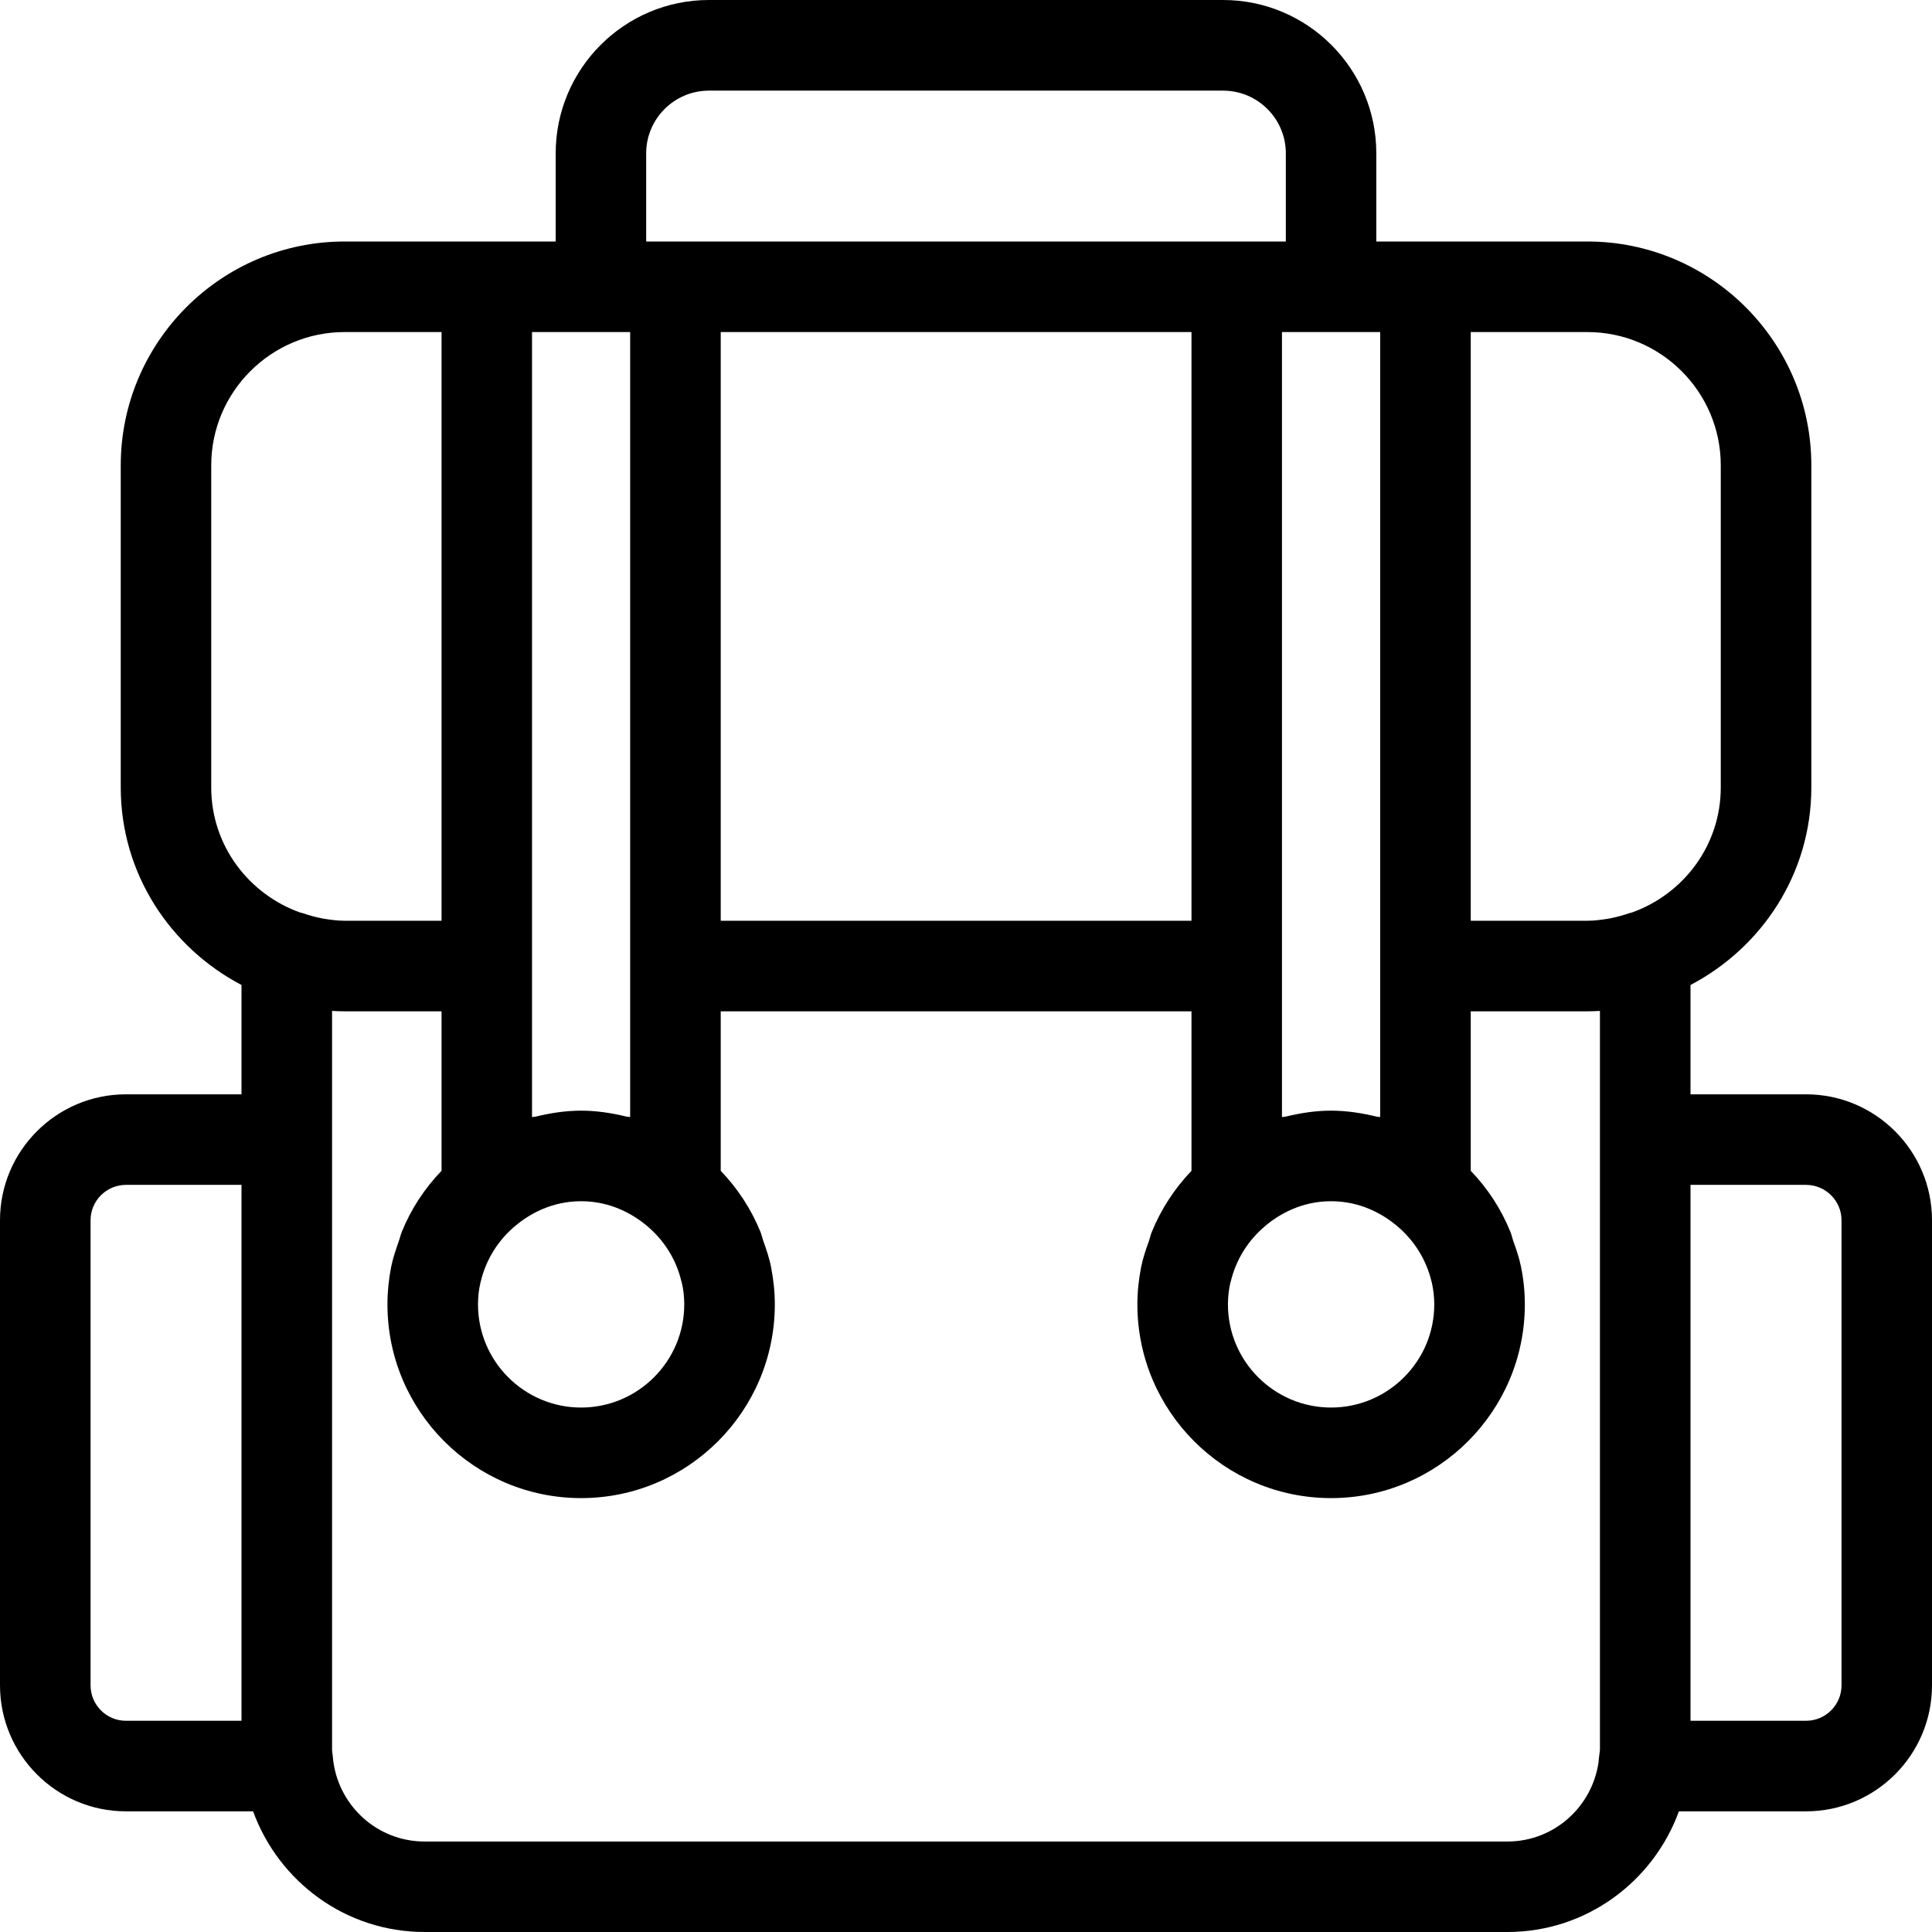 <svg width="24px" height="24px" viewBox="0 0 24 24" version="1.1" xmlns="http://www.w3.org/2000/svg" xmlns:xlink="http://www.w3.org/1999/xlink"><defs><path d="M22.876,20.936 C22.876,21.179 22.678,21.376 22.436,21.376 L21,21.376 L21,14.719 L22.436,14.719 C22.678,14.719 22.876,14.917 22.876,15.158 L22.876,20.936 Z M18.726,22.876 L5.274,22.876 C4.672,22.876 4.181,22.409 4.134,21.819 C4.134,21.817 4.135,21.816 4.134,21.814 C4.13,21.785 4.125,21.757 4.125,21.727 L4.125,14.157 L4.125,12.558 C4.177,12.561 4.229,12.563 4.281,12.563 L5.485,12.563 L5.485,14.544 C5.274,14.763 5.105,15.02 4.99,15.306 C4.977,15.339 4.97,15.374 4.957,15.409 C4.92,15.517 4.882,15.624 4.859,15.738 C4.829,15.89 4.813,16.046 4.813,16.204 C4.813,17.53 5.892,18.61 7.219,18.61 C8.545,18.61 9.625,17.53 9.625,16.204 C9.625,16.046 9.608,15.89 9.578,15.738 C9.556,15.624 9.518,15.517 9.48,15.409 C9.468,15.374 9.461,15.339 9.448,15.306 C9.332,15.02 9.163,14.763 8.953,14.544 L8.953,12.563 L14.801,12.563 L14.801,14.544 C14.592,14.763 14.423,15.02 14.307,15.306 C14.293,15.339 14.287,15.374 14.275,15.409 C14.236,15.517 14.199,15.624 14.176,15.738 C14.146,15.89 14.129,16.046 14.129,16.204 C14.129,17.53 15.208,18.61 16.535,18.61 C17.862,18.61 18.942,17.53 18.942,16.204 C18.942,16.046 18.926,15.89 18.895,15.738 C18.872,15.624 18.835,15.517 18.796,15.409 C18.784,15.374 18.778,15.339 18.764,15.306 C18.649,15.02 18.48,14.762 18.27,14.544 L18.27,12.563 L19.719,12.563 C19.771,12.563 19.823,12.561 19.875,12.558 L19.875,14.157 L19.875,21.727 C19.875,21.753 19.869,21.777 19.867,21.802 C19.865,21.821 19.863,21.838 19.859,21.868 C19.859,21.873 19.86,21.877 19.859,21.882 C19.783,22.441 19.307,22.876 18.726,22.876 Z M1.125,20.936 L1.125,15.158 C1.125,14.917 1.322,14.719 1.564,14.719 L3,14.719 L3,21.376 L1.564,21.376 C1.322,21.376 1.125,21.179 1.125,20.936 Z M2.624,5.781 C2.624,4.868 3.368,4.125 4.281,4.125 L5.485,4.125 L5.485,11.438 L4.281,11.438 C4.189,11.438 4.101,11.425 4.013,11.411 C3.927,11.395 3.839,11.371 3.746,11.339 C3.742,11.338 3.739,11.339 3.735,11.338 C3.091,11.111 2.624,10.503 2.624,9.782 L2.624,5.781 Z M8.027,1.905 C8.027,1.475 8.377,1.126 8.807,1.126 L15.193,1.126 C15.624,1.126 15.973,1.475 15.973,1.905 L15.973,3 L15.364,3 L8.391,3 L8.027,3 L8.027,1.905 Z M17.145,12 L17.145,13.877 C17.13,13.873 17.115,13.875 17.1,13.871 C16.918,13.827 16.73,13.797 16.535,13.797 C16.34,13.797 16.153,13.827 15.971,13.871 C15.957,13.875 15.941,13.873 15.925,13.877 L15.925,12 L15.925,4.125 L16.535,4.125 L17.145,4.125 L17.145,12 Z M15.285,15.93 C15.287,15.925 15.288,15.92 15.29,15.916 C15.354,15.65 15.503,15.406 15.724,15.224 C15.724,15.224 15.724,15.223 15.724,15.223 C15.89,15.086 16.165,14.922 16.535,14.922 C16.906,14.922 17.181,15.086 17.347,15.223 C17.348,15.223 17.348,15.224 17.348,15.224 C17.568,15.406 17.718,15.65 17.782,15.916 C17.782,15.92 17.785,15.925 17.786,15.93 C17.806,16.018 17.817,16.111 17.817,16.204 C17.817,16.91 17.242,17.485 16.535,17.485 C15.829,17.485 15.254,16.91 15.254,16.204 C15.254,16.111 15.264,16.018 15.285,15.93 Z M8.953,11.438 L14.801,11.438 L14.801,4.125 L8.953,4.125 L8.953,11.438 Z M5.969,15.93 C5.97,15.925 5.972,15.92 5.973,15.916 C6.037,15.65 6.186,15.406 6.406,15.224 L6.407,15.223 C6.573,15.086 6.848,14.922 7.219,14.922 C7.59,14.922 7.864,15.086 8.031,15.223 C8.031,15.223 8.031,15.224 8.031,15.224 C8.252,15.406 8.401,15.65 8.464,15.916 C8.466,15.92 8.468,15.925 8.469,15.93 C8.49,16.018 8.5,16.111 8.5,16.204 C8.5,16.91 7.925,17.485 7.219,17.485 C6.512,17.485 5.938,16.91 5.938,16.204 C5.938,16.111 5.948,16.018 5.969,15.93 Z M6.609,4.125 L7.465,4.125 L7.828,4.125 L7.828,12 L7.828,13.877 C7.814,13.873 7.798,13.875 7.783,13.871 C7.602,13.827 7.414,13.797 7.219,13.797 C7.023,13.797 6.836,13.827 6.654,13.871 C6.64,13.875 6.624,13.873 6.609,13.877 L6.609,12 L6.609,4.125 Z M21.376,5.781 L21.376,9.782 C21.376,10.503 20.91,11.111 20.265,11.338 C20.261,11.339 20.258,11.338 20.255,11.339 C20.161,11.371 20.073,11.395 19.987,11.411 C19.899,11.425 19.811,11.438 19.719,11.438 L18.27,11.438 L18.27,4.125 L19.719,4.125 C20.632,4.125 21.376,4.868 21.376,5.781 Z M22.436,13.594 L21,13.594 L21,12.236 C21.888,11.77 22.501,10.851 22.501,9.782 L22.501,5.781 C22.501,4.248 21.253,3 19.719,3 L17.707,3 L17.097,3 L17.097,1.905 C17.097,0.854 16.244,0 15.193,0 L8.807,0 C7.757,0 6.903,0.854 6.903,1.905 L6.903,3 L6.047,3 L4.281,3 C2.748,3 1.5,4.248 1.5,5.781 L1.5,9.782 C1.5,10.851 2.113,11.77 3,12.236 L3,13.594 L1.564,13.594 C0.702,13.594 0,14.296 0,15.158 L0,20.936 C0,21.799 0.702,22.501 1.564,22.501 L3.144,22.501 C3.462,23.373 4.293,24 5.274,24 L18.726,24 C19.707,24 20.538,23.373 20.856,22.501 L22.436,22.501 C23.298,22.501 24,21.799 24,20.936 L24,15.158 C24,14.296 23.298,13.594 22.436,13.594 Z" id="navbar-logo-icon"></path></defs> <g id="Page-1" stroke="none" stroke-width="1" fill="none" fill-rule="evenodd"><g id="Tour-Home---Desktop" transform="translate(-987, -18)"><g id="Header"><g id="header"><g id="top-nav" transform="translate(862, 18)"><g id="hotel-icon" transform="translate(125, 0)"><mask id="mask-2" fill="white"><use xlink:href="#navbar-logo-icon"></use></mask> <use id="tour" fill="#000000" xlink:href="#navbar-logo-icon"></use></g></g></g></g></g></g></svg>